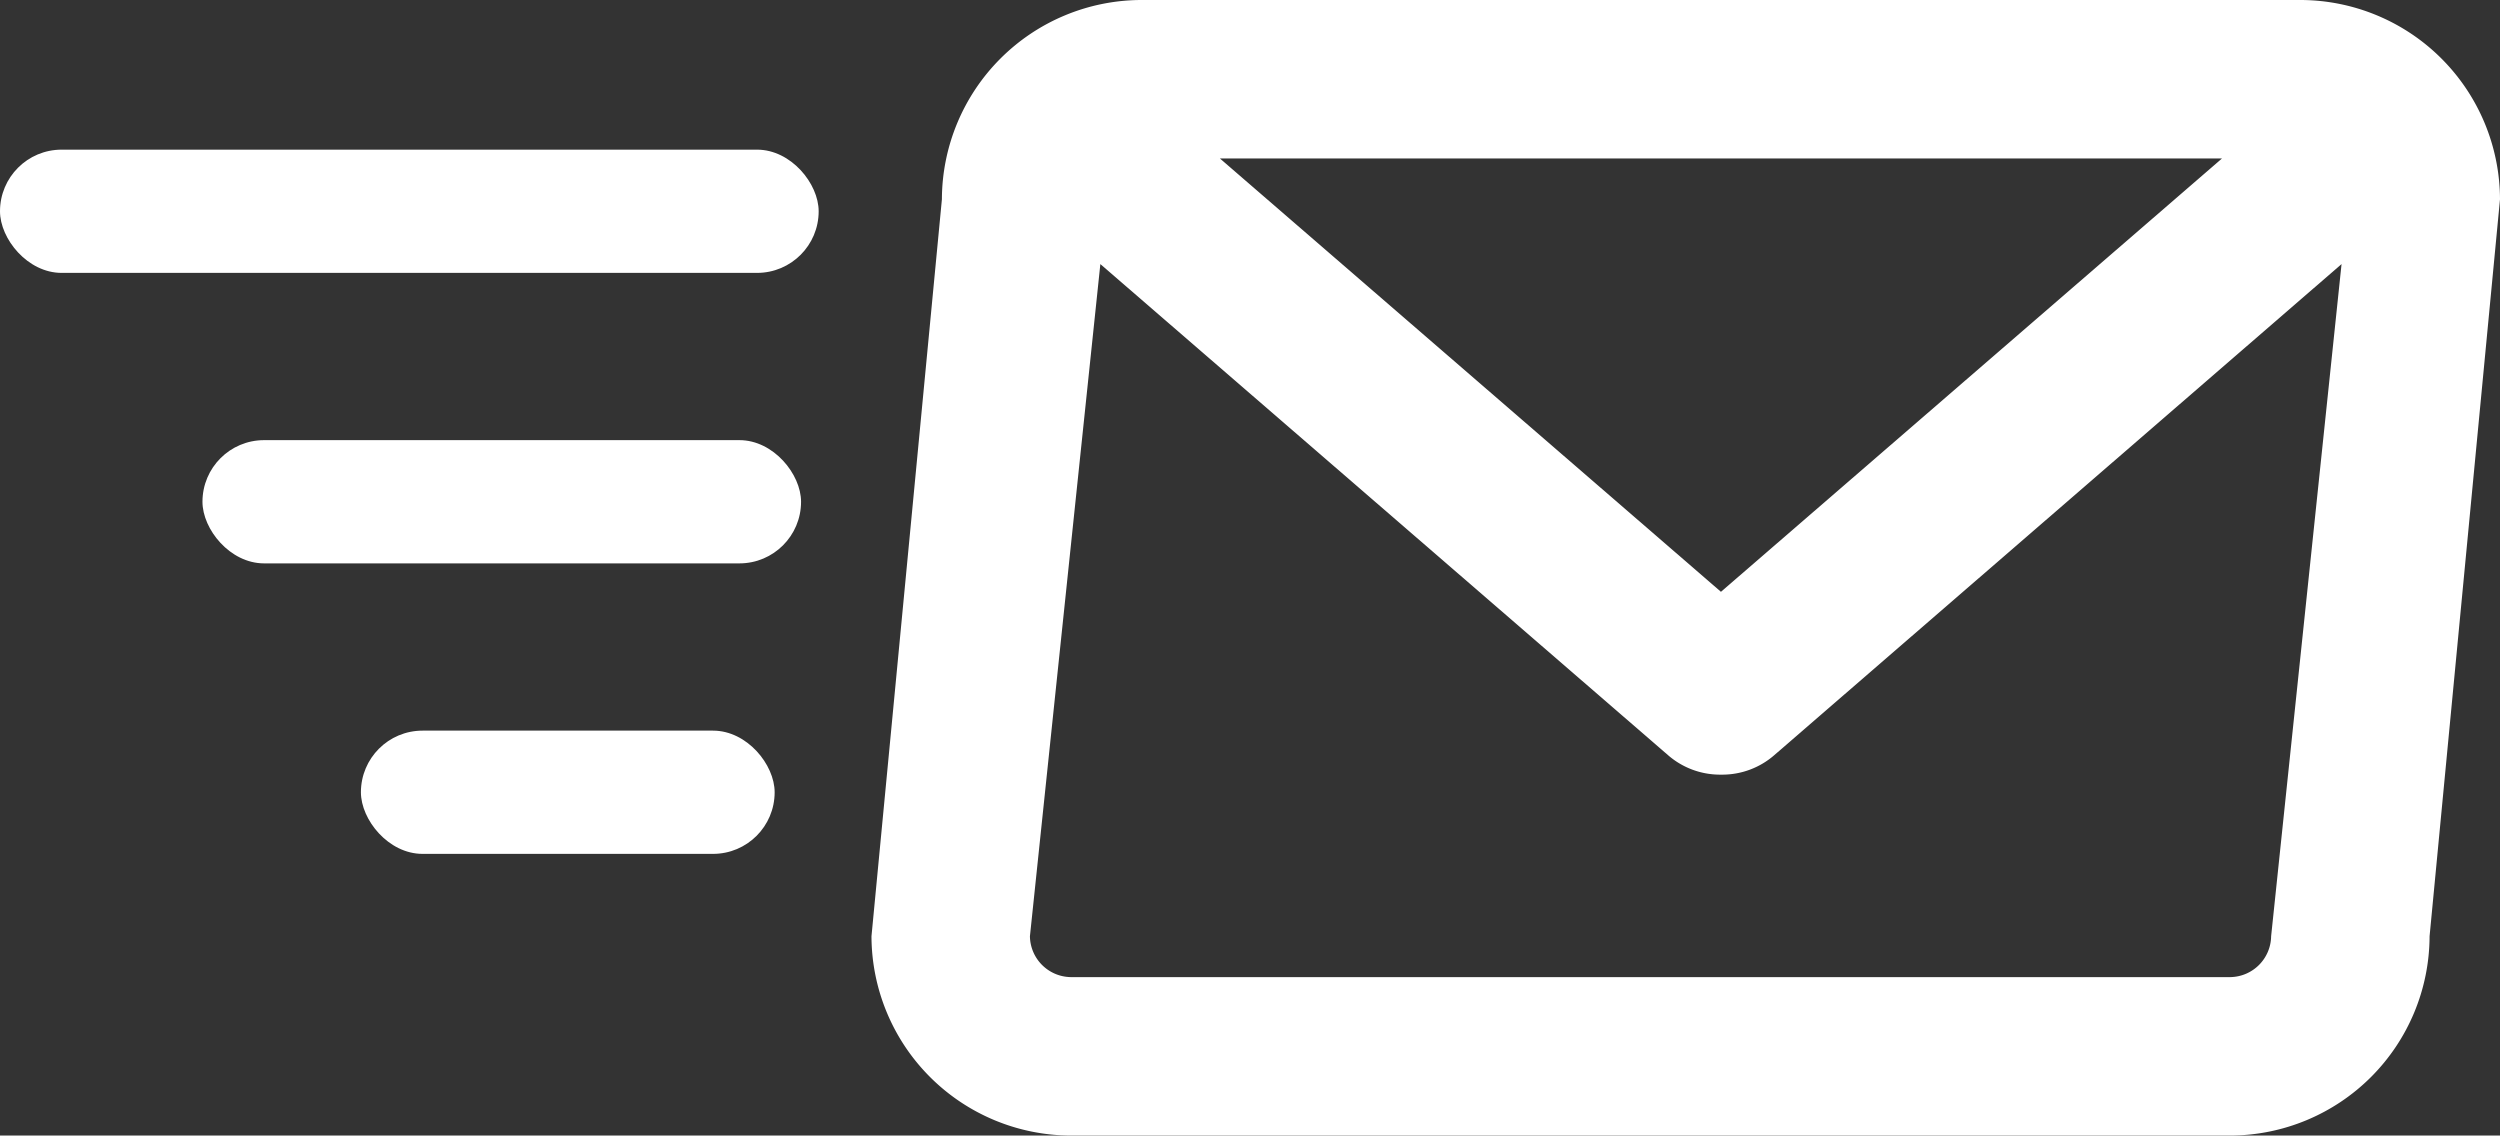 <svg id="Layer_1" data-name="Layer 1" xmlns="http://www.w3.org/2000/svg" viewBox="0 0 284 129"><rect x="0" y="0" width="284" height="129" fill="#333333" stroke="none"/><defs><style>.cls-1{fill:#fff;}</style></defs><title>mail</title><rect class="cls-1" y="17" width="93" height="14" rx="7"/><rect class="cls-1" x="23" y="50" width="68" height="14" rx="7"/><rect class="cls-1" x="41" y="83" width="47" height="14" rx="7"/><path class="cls-1" d="M261.36,0H129.64A22.71,22.71,0,0,0,107,22.64l-8,83.72A22.71,22.71,0,0,0,121.64,129H253.36A22.71,22.71,0,0,0,276,106.36l8-83.72A22.71,22.71,0,0,0,261.36,0Zm-8.94,18L195.5,67.23,138.58,18ZM258,106.36a4.71,4.71,0,0,1-4.64,4.64H121.64a4.71,4.71,0,0,1-4.64-4.64L125,30l64.47,55.77A9,9,0,0,0,195.36,88h.28a9,9,0,0,0,5.89-2.19L266,30Z"/></svg>